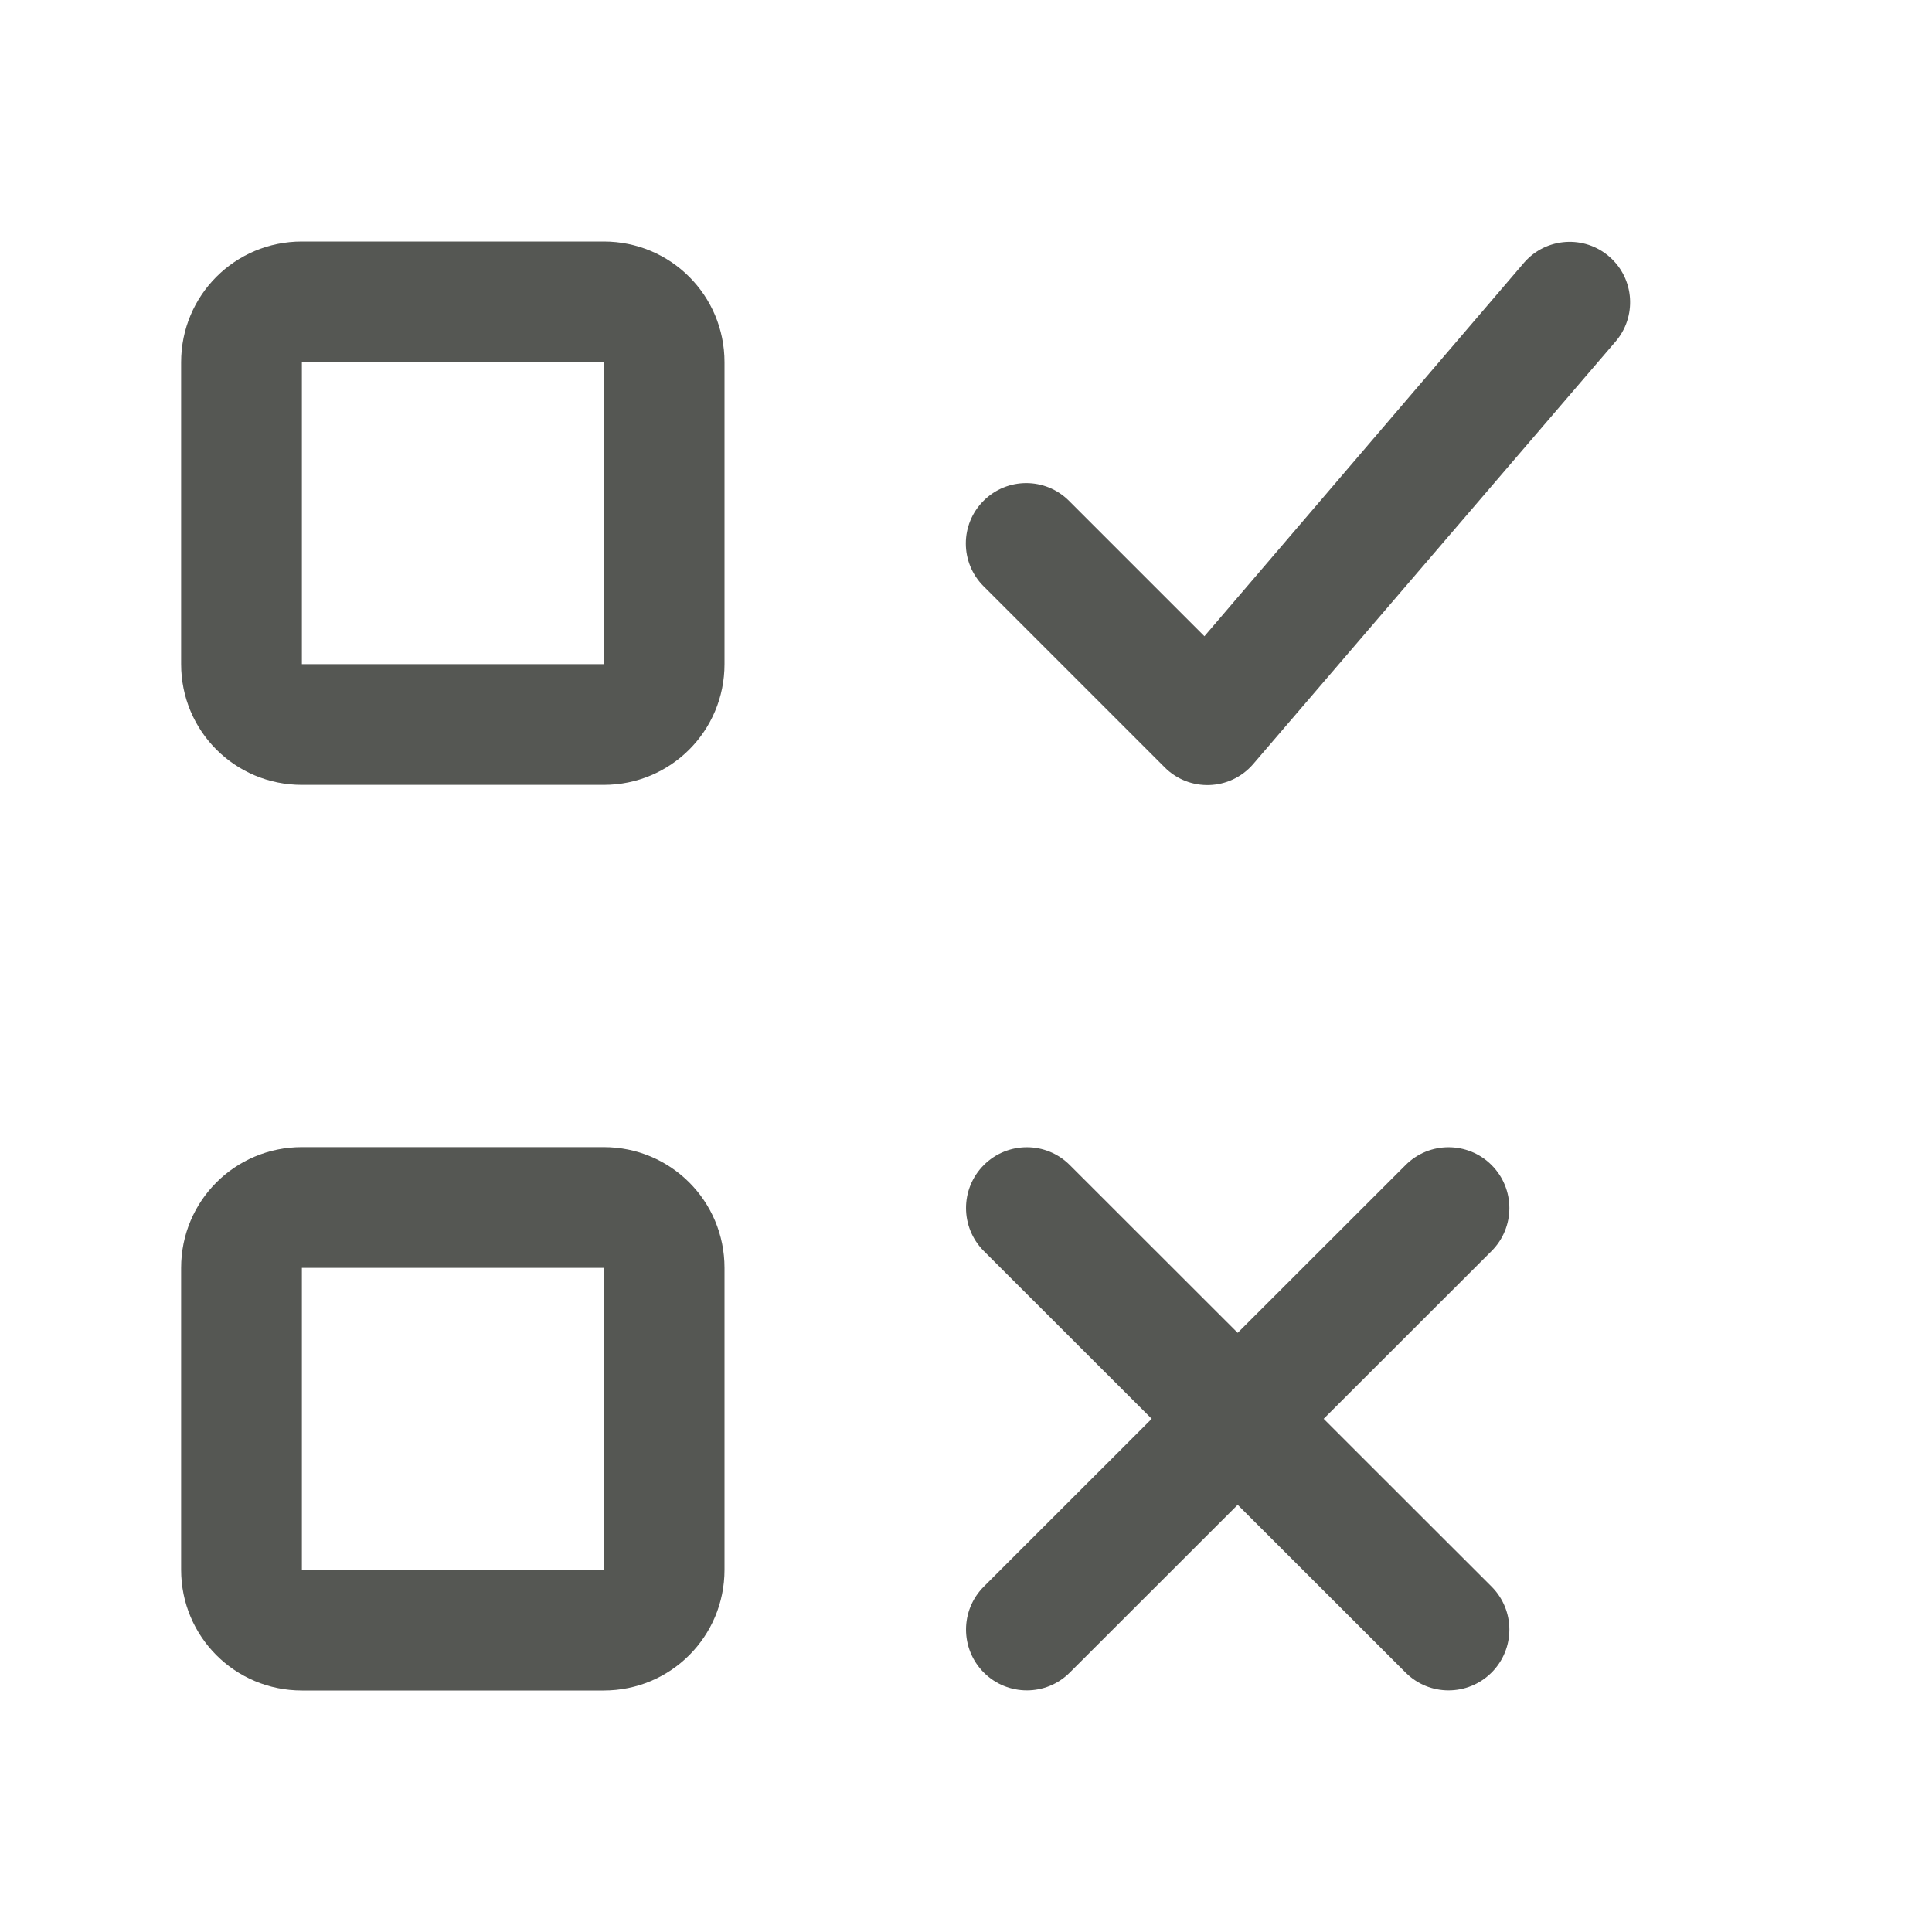 <svg height="32" viewBox="0 0 32 32" width="32" xmlns="http://www.w3.org/2000/svg"><g fill="#555753"><path d="m5 4c-1.108 0-2 .892-2 2v5c0 1.108.892 2 2 2h5c1.108 0 2-.892 2-2v-5c0-1.108-.892-2-2-2zm0 2h5v5h-5z"/><path d="m5 19c-1.108 0-2 .892-2 2v5c0 1.108.892 2 2 2h5c1.108 0 2-.892 2-2v-5c0-1.108-.892-2-2-2zm0 2h5v5h-5z"/><path d="m26.752 5.665c.364-.416.322-1.048-.094-1.412-.416-.364-1.048-.322-1.412.094l-5.297 6.191-2.244-2.244c-.391-.39-1.024-.39-1.414 0-.392.391-.392 1.025 0 1.416l3 3c.409.41 1.08.387 1.461-.049z"/><path d="m17.008 19.002c-.258-0-.516.098-.713.295-.393.393-.393 1.031 0 1.424l2.781 2.779-2.781 2.779c-.393.393-.393 1.03 0 1.424.197.197.455.295.713.295.258-0.0.514-.098.711-.295l2.781-2.779 2.781 2.779c.197.197.453.295.711.295.258 0.0.516-.098.713-.295.393-.393.393-1.031 0-1.424l-2.781-2.779 2.781-2.779c.393-.393.393-1.03 0-1.424-.197-.197-.455-.295-.713-.295-.258 0-.514.098-.711.295l-2.781 2.779-2.781-2.779c-.197-.197-.453-.295-.711-.295z"/></g></svg>